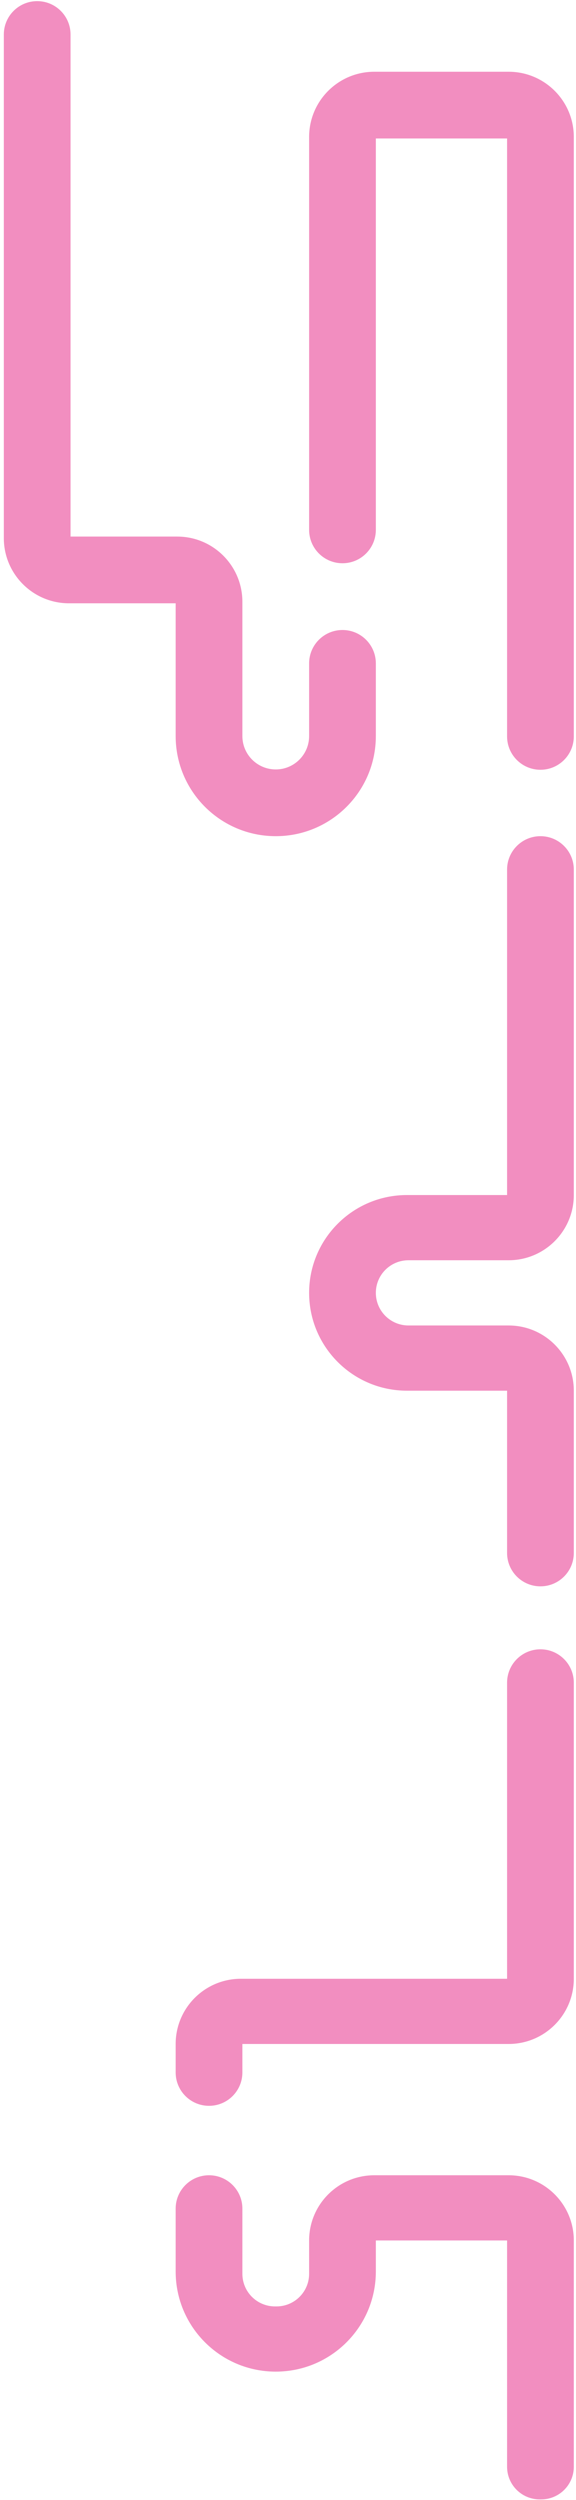 <svg width="106" height="460" viewBox="0 0 106 460" fill="none" xmlns="http://www.w3.org/2000/svg">
<path d="M0.703 99.007V6.349C0.703 2.958 3.452 0.209 6.843 0.209C10.234 0.209 12.983 2.958 12.983 6.349V98.728H32.606C39.233 98.728 44.606 104.1 44.606 110.728V135.437C44.606 138.828 47.355 141.577 50.746 141.577C54.137 141.577 56.886 138.828 56.886 135.437V122.059C56.886 118.668 59.635 115.919 63.026 115.919C66.417 115.919 69.166 118.668 69.166 122.059V135.437C69.166 145.61 60.919 153.856 50.746 153.856C40.573 153.856 32.326 145.61 32.326 135.437V111.007H12.703C6.076 111.007 0.703 105.635 0.703 99.007Z" fill="#F28EC0"/>
<path d="M93.316 25.48H69.166V97.499C69.166 100.891 66.417 103.639 63.026 103.639C59.635 103.639 56.886 100.891 56.886 97.499V25.2C56.886 18.573 62.258 13.2 68.886 13.2H93.596C100.223 13.2 105.596 18.573 105.596 25.2V135.498C105.596 138.889 102.847 141.638 99.456 141.638C96.065 141.638 93.316 138.889 93.316 135.498V25.48Z" fill="#F28EC0"/>
<path d="M74.886 219.886H93.316V159.996C93.316 156.605 96.065 153.856 99.456 153.856C102.847 153.856 105.596 156.605 105.596 159.996V219.886C105.596 226.513 100.223 231.886 93.596 231.886H75.166C71.852 231.886 69.166 234.572 69.166 237.886C69.166 241.199 71.852 243.886 75.166 243.886H93.596C100.223 243.886 105.596 249.258 105.596 255.886V285.746C105.596 289.137 102.847 291.886 99.456 291.886C96.065 291.886 93.316 289.137 93.316 285.746V255.886H74.886C64.945 255.886 56.886 247.827 56.886 237.886C56.886 227.944 64.945 219.886 74.886 219.886Z" fill="#F28EC0"/>
<path d="M93.316 364.091V339.886V309.61C93.316 306.219 96.065 303.47 99.456 303.47C102.847 303.47 105.596 306.219 105.596 309.61V351.886L105.596 364.09C105.596 370.718 100.223 376.091 93.596 376.091H69.166H44.606V381.33C44.606 384.721 41.857 387.47 38.466 387.47C35.075 387.47 32.326 384.721 32.326 381.33V376.091C32.326 369.463 37.699 364.091 44.326 364.091H56.886H93.316Z" fill="#F28EC0"/>
<path d="M69.166 412.244V417.958C69.166 428.131 60.919 436.378 50.746 436.378C40.573 436.378 32.326 428.131 32.326 417.958V406.384C32.326 402.993 35.075 400.244 38.466 400.244C41.857 400.244 44.606 402.993 44.606 406.384V418.378C44.606 421.691 47.292 424.378 50.606 424.378H50.886C54.2 424.378 56.886 421.691 56.886 418.378V412.244C56.886 405.617 62.258 400.244 68.886 400.244H93.596C100.223 400.244 105.596 405.617 105.596 412.244V453.886C105.596 457.199 102.91 459.886 99.596 459.886H99.316C96.002 459.886 93.316 457.199 93.316 453.886V412.244H69.166Z" fill="#F28EC0"/>
</svg>
